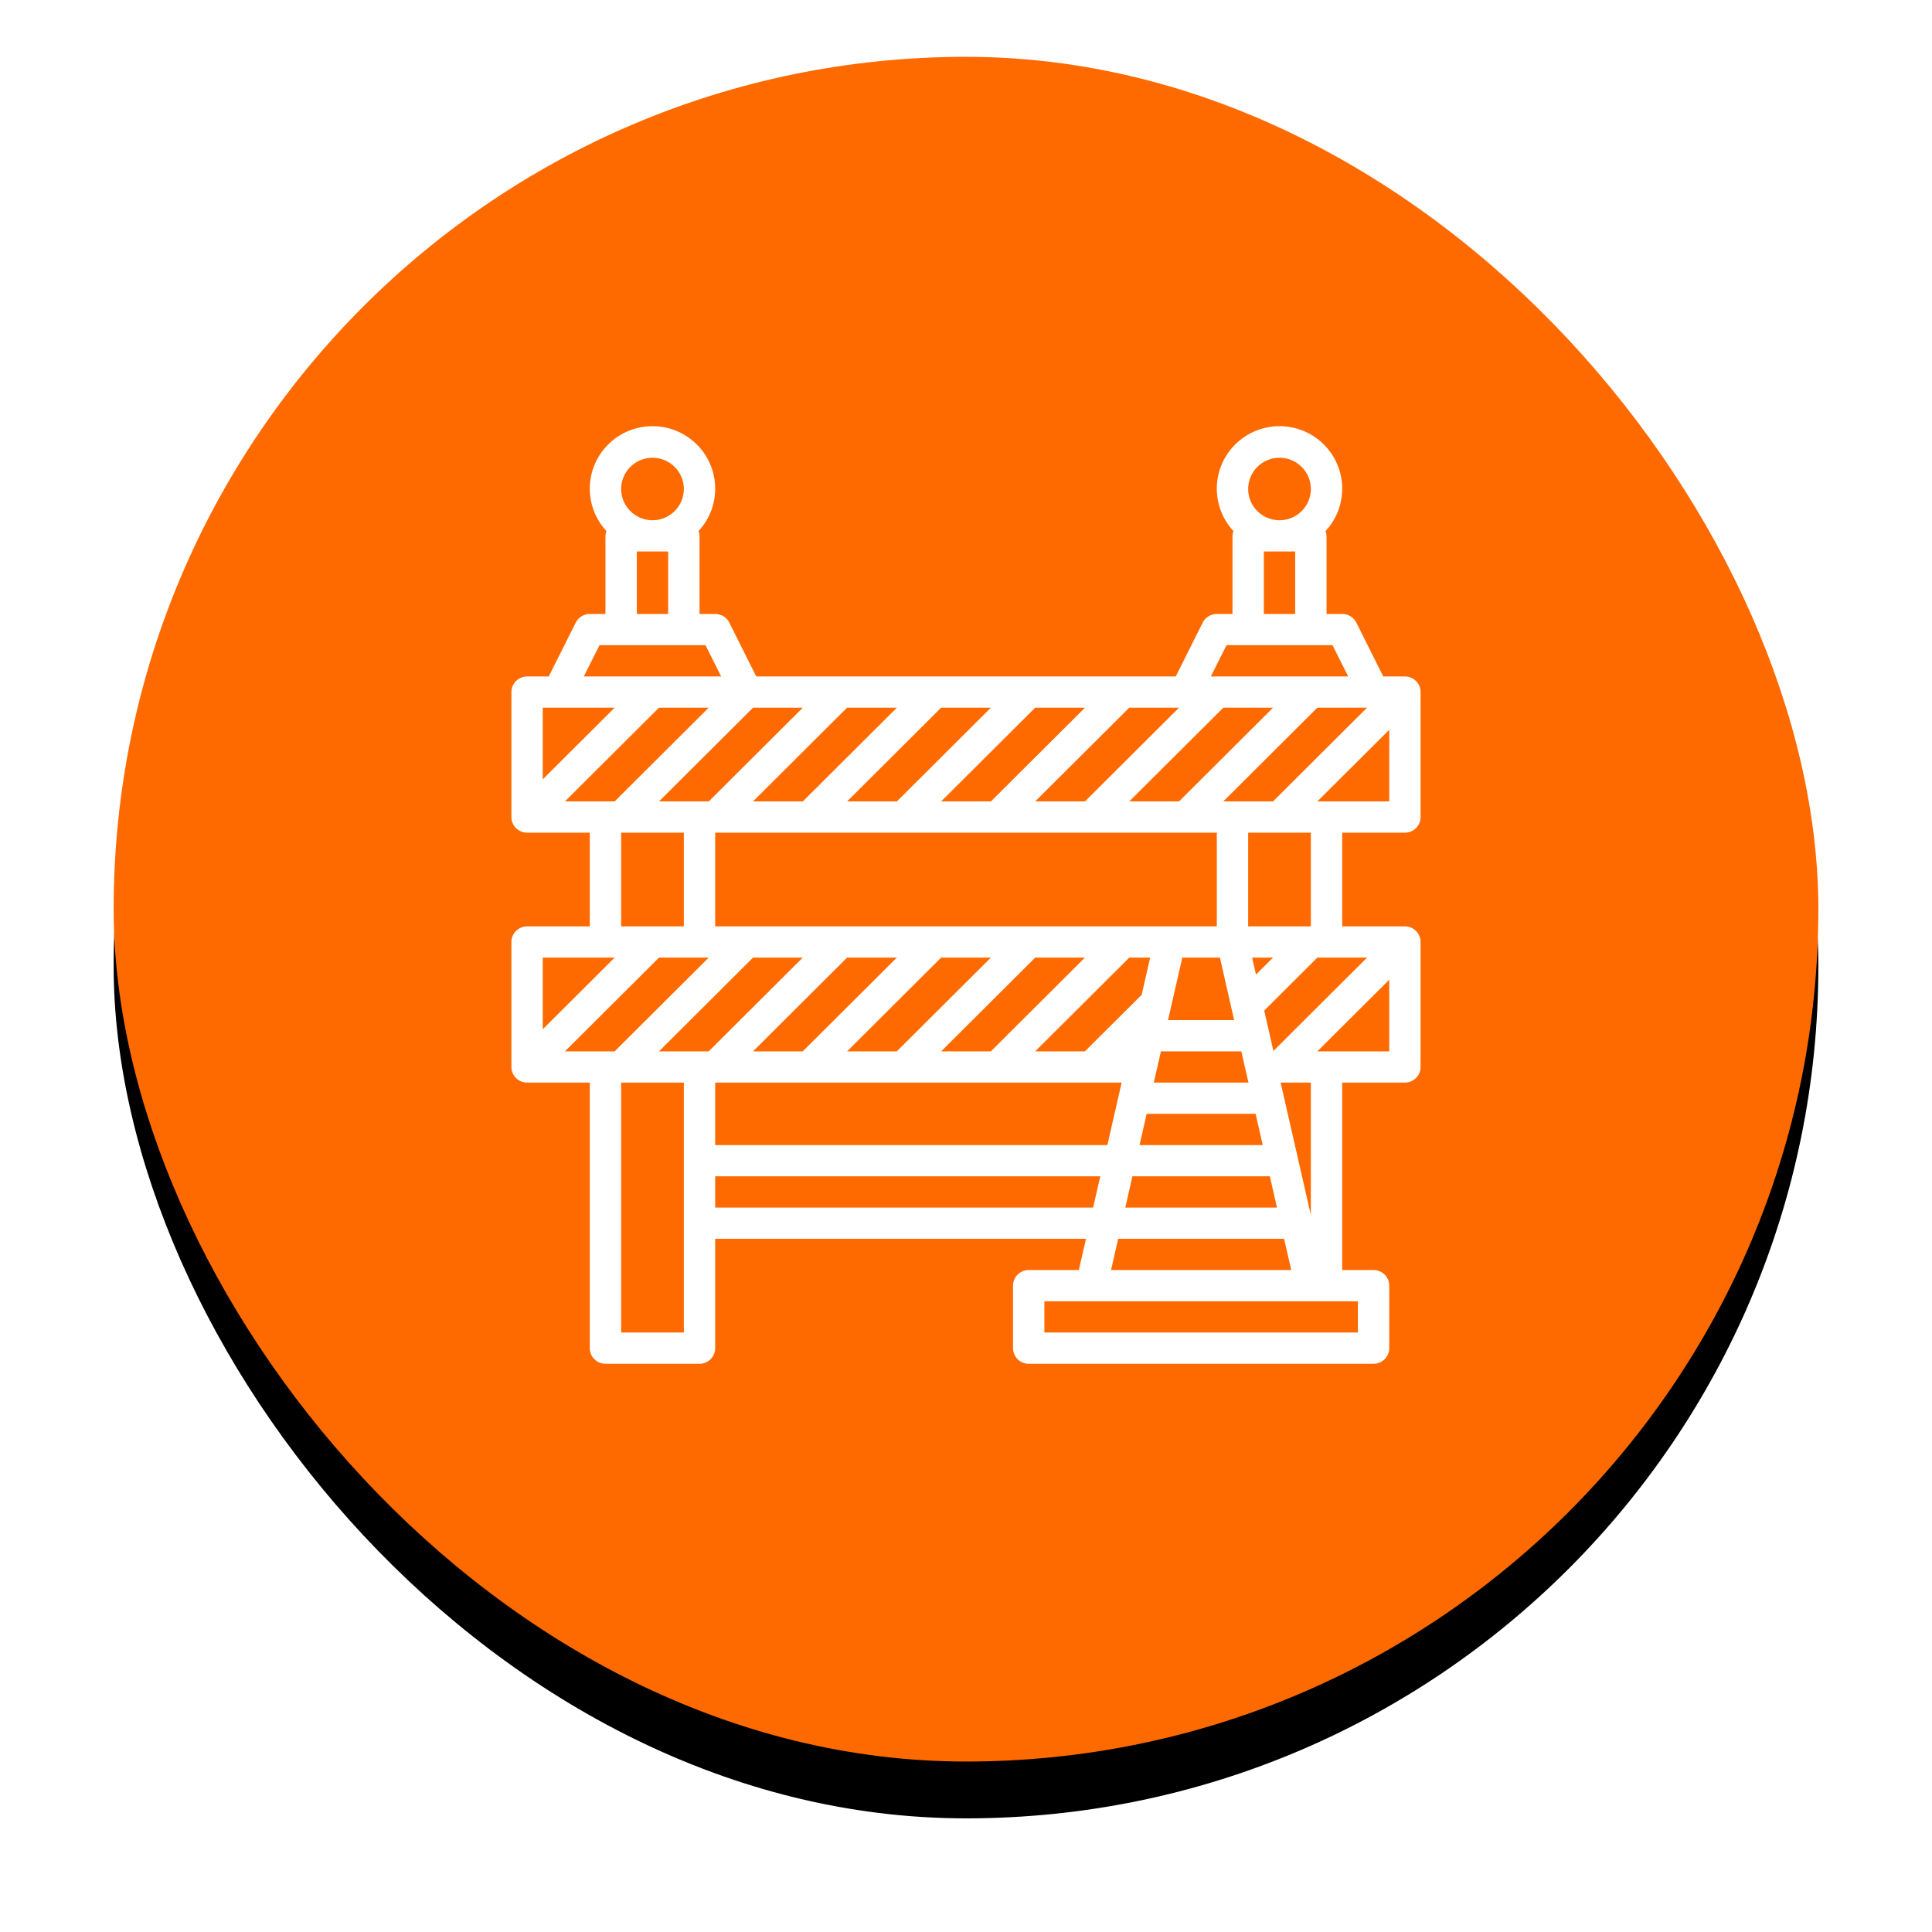 <?xml version="1.0" encoding="UTF-8"?>
<svg width="68px" height="68px" viewBox="0 0 68 68" version="1.1" xmlns="http://www.w3.org/2000/svg" xmlns:xlink="http://www.w3.org/1999/xlink">
    <title>inadequate safety berm</title>
    <defs>
        <rect id="path-1" x="0" y="0" width="60" height="60" rx="30"></rect>
        <filter x="-11.7%" y="-8.3%" width="123.3%" height="123.3%" filterUnits="objectBoundingBox" id="filter-2">
            <feOffset dx="0" dy="2" in="SourceAlpha" result="shadowOffsetOuter1"></feOffset>
            <feGaussianBlur stdDeviation="2" in="shadowOffsetOuter1" result="shadowBlurOuter1"></feGaussianBlur>
            <feColorMatrix values="0 0 0 0 0   0 0 0 0 0   0 0 0 0 0  0 0 0 0.5 0" type="matrix" in="shadowBlurOuter1"></feColorMatrix>
        </filter>
    </defs>
    <g id="Page-1" stroke="none" stroke-width="1" fill="none" fill-rule="evenodd">
        <g id="Tablet-Copy" transform="translate(-397, -478)">
            <g id="inadequate-safety-berm" transform="translate(401, 480)">
                <g id="Rectangle">
                    <use fill="black" fill-opacity="1" filter="url(#filter-2)" xlink:href="#path-1"></use>
                    <use fill="#FF6A00" fill-rule="evenodd" xlink:href="#path-1"></use>
                </g>
                <g id="barrier-copy" transform="translate(14, 13)" fill="#FFFFFF" fill-rule="nonzero">
                    <path d="M31.448,8.809 L30.686,8.809 L29.738,6.913 C29.644,6.726 29.451,6.608 29.241,6.609 L28.69,6.609 L28.69,3.86 C28.687,3.803 28.676,3.746 28.655,3.692 C29.467,2.816 29.431,1.455 28.574,0.624 C27.717,-0.208 26.352,-0.208 25.495,0.624 C24.638,1.455 24.602,2.816 25.414,3.692 C25.393,3.746 25.382,3.803 25.379,3.86 L25.379,6.609 L24.828,6.609 C24.617,6.608 24.425,6.726 24.331,6.913 L23.383,8.809 L8.617,8.809 L7.669,6.913 C7.575,6.726 7.383,6.608 7.172,6.609 L6.621,6.609 L6.621,3.86 C6.618,3.803 6.607,3.746 6.586,3.692 C7.398,2.816 7.362,1.455 6.505,0.624 C5.648,-0.208 4.283,-0.208 3.426,0.624 C2.569,1.455 2.533,2.816 3.345,3.692 C3.324,3.746 3.313,3.803 3.31,3.86 L3.31,6.609 L2.759,6.609 C2.55,6.609 2.358,6.727 2.265,6.913 L1.314,8.809 L0.552,8.809 C0.247,8.809 3.63797881e-12,9.055 3.63797881e-12,9.358 L3.63797881e-12,13.757 C3.63797881e-12,14.061 0.247,14.307 0.552,14.307 L2.759,14.307 L2.759,17.605 L0.552,17.605 C0.247,17.605 3.63797881e-12,17.852 3.63797881e-12,18.155 L3.63797881e-12,22.554 C3.63797881e-12,22.857 0.247,23.104 0.552,23.104 L2.759,23.104 L2.759,32.45 C2.759,32.754 3.006,33 3.31,33 L6.621,33 C6.925,33 7.172,32.754 7.172,32.45 L7.172,28.602 L20.224,28.602 L19.972,29.701 L18.207,29.701 C17.902,29.701 17.655,29.947 17.655,30.251 L17.655,32.45 C17.655,32.754 17.902,33 18.207,33 L30.345,33 C30.65,33 30.897,32.754 30.897,32.45 L30.897,30.251 C30.897,29.947 30.65,29.701 30.345,29.701 L29.241,29.701 L29.241,23.104 L31.448,23.104 C31.753,23.104 32,22.857 32,22.554 L32,18.155 C32,17.852 31.753,17.605 31.448,17.605 L29.241,17.605 L29.241,14.307 L31.448,14.307 C31.753,14.307 32,14.061 32,13.757 L32,9.358 C32,9.055 31.753,8.809 31.448,8.809 Z M30.116,9.908 L26.806,13.207 L25.056,13.207 L28.366,9.908 L30.116,9.908 Z M27.196,28.602 L27.447,29.701 L21.105,29.701 L21.356,28.602 L27.196,28.602 Z M27.074,23.104 L28.138,23.104 L28.138,27.769 L27.074,23.104 Z M23.111,20.904 L23.613,18.705 L24.937,18.705 L25.438,20.904 L23.111,20.904 Z M25.691,22.004 L25.942,23.104 L22.61,23.104 L22.861,22.004 L25.691,22.004 Z M24.828,17.605 L7.172,17.605 L7.172,14.307 L24.828,14.307 L24.828,17.605 Z M18.435,18.705 L20.185,18.705 L16.875,22.004 L15.125,22.004 L18.435,18.705 Z M13.565,22.004 L11.815,22.004 L15.125,18.705 L16.875,18.705 L13.565,22.004 Z M21.746,18.705 L22.481,18.705 L22.183,20.014 L20.185,22.004 L18.435,22.004 L21.746,18.705 Z M13.565,18.705 L10.254,22.004 L8.504,22.004 L11.815,18.705 L13.565,18.705 Z M21.478,23.104 L20.976,25.303 L7.172,25.303 L7.172,23.104 L21.478,23.104 Z M21.607,27.502 L21.857,26.402 L26.695,26.402 L26.945,27.502 L21.607,27.502 Z M22.108,25.303 L22.359,24.203 L26.193,24.203 L26.444,25.303 L22.108,25.303 Z M26.207,19.302 L26.071,18.705 L26.806,18.705 L26.207,19.302 Z M25.931,17.605 L25.931,14.307 L28.138,14.307 L28.138,17.605 L25.931,17.605 Z M27.034,1.111 C27.644,1.111 28.138,1.604 28.138,2.211 C28.138,2.818 27.644,3.311 27.034,3.311 C26.425,3.311 25.931,2.818 25.931,2.211 C25.931,1.604 26.425,1.111 27.034,1.111 Z M27.586,4.41 L27.586,6.609 L26.483,6.609 L26.483,4.41 L27.586,4.41 Z M25.169,7.709 L28.9,7.709 L29.452,8.809 L24.617,8.809 L25.169,7.709 Z M25.058,9.908 L26.808,9.908 L23.498,13.207 L21.746,13.207 L25.058,9.908 Z M23.498,9.908 L20.188,13.207 L18.435,13.207 L21.746,9.908 L23.498,9.908 Z M20.188,9.908 L16.877,13.207 L15.125,13.207 L18.435,9.908 L20.188,9.908 Z M16.877,9.908 L13.567,13.207 L11.815,13.207 L15.125,9.908 L16.877,9.908 Z M13.567,9.908 L10.257,13.207 L8.504,13.207 L11.815,9.908 L13.567,9.908 Z M8.506,9.908 L10.257,9.908 L6.946,13.207 L5.194,13.207 L8.506,9.908 Z M6.069,14.307 L6.069,17.605 L3.862,17.605 L3.862,14.307 L6.069,14.307 Z M4.966,1.111 C5.575,1.111 6.069,1.604 6.069,2.211 C6.069,2.818 5.575,3.311 4.966,3.311 C4.356,3.311 3.862,2.818 3.862,2.211 C3.862,1.604 4.356,1.111 4.966,1.111 Z M5.517,4.41 L5.517,6.609 L4.414,6.609 L4.414,4.41 L5.517,4.41 Z M3.1,7.709 L6.831,7.709 L7.383,8.809 L2.548,8.809 L3.1,7.709 Z M1.103,9.908 L3.634,9.908 L1.103,12.43 L1.103,9.908 Z M1.884,13.207 L5.194,9.908 L6.944,9.908 L3.634,13.207 L1.884,13.207 Z M1.103,18.705 L3.634,18.705 L1.103,21.227 L1.103,18.705 Z M1.884,22.004 L5.194,18.705 L6.944,18.705 L3.634,22.004 L1.884,22.004 Z M6.069,31.9 L3.862,31.9 L3.862,23.104 L6.069,23.104 L6.069,31.9 Z M6.944,22.004 L5.194,22.004 L8.504,18.705 L10.254,18.705 L6.944,22.004 Z M7.172,27.502 L7.172,26.402 L20.726,26.402 L20.474,27.502 L7.172,27.502 Z M29.793,30.801 L29.793,31.9 L18.759,31.9 L18.759,30.801 L29.793,30.801 Z M30.897,22.004 L28.366,22.004 L30.897,19.483 L30.897,22.004 Z M30.116,18.705 L26.82,21.99 L26.496,20.569 L28.366,18.705 L30.116,18.705 Z M30.897,13.207 L28.366,13.207 L30.897,10.686 L30.897,13.207 Z" id="Shape"></path>
                </g>
            </g>
        </g>
    </g>
</svg>